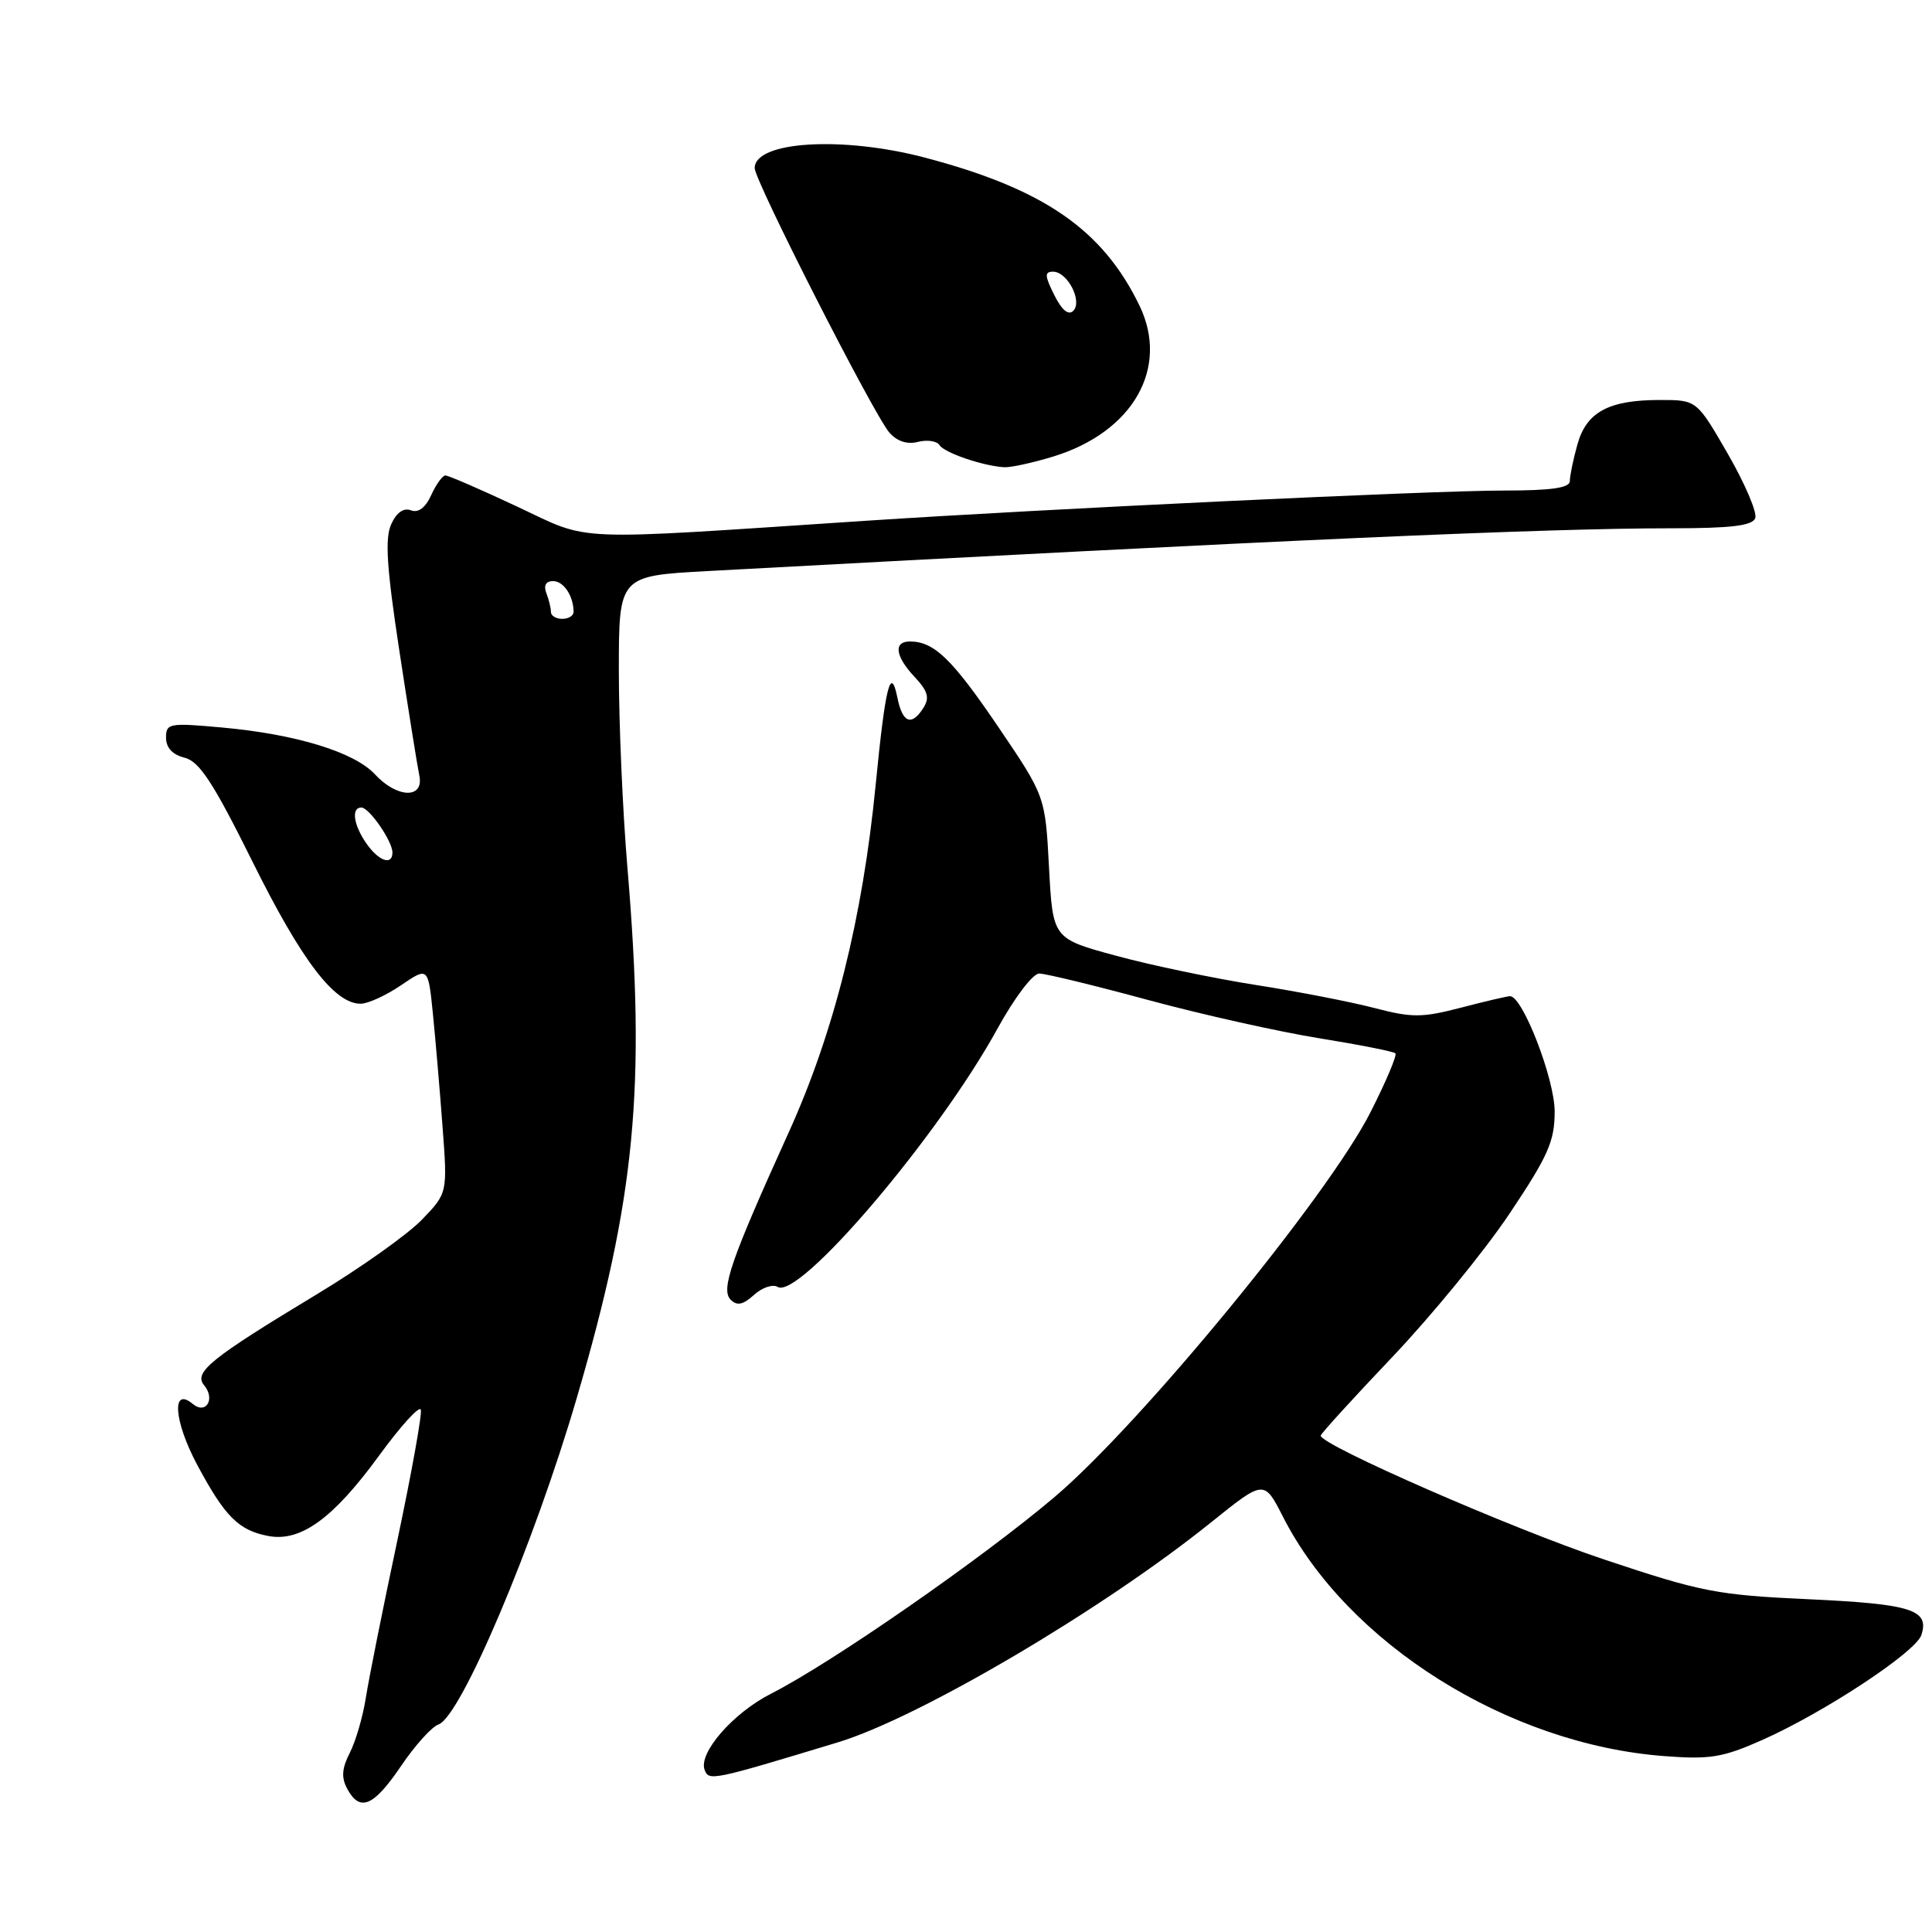 <?xml version="1.0" encoding="UTF-8" standalone="no"?>
<!DOCTYPE svg PUBLIC "-//W3C//DTD SVG 1.1//EN" "http://www.w3.org/Graphics/SVG/1.1/DTD/svg11.dtd" >
<svg xmlns="http://www.w3.org/2000/svg" xmlns:xlink="http://www.w3.org/1999/xlink" version="1.1" viewBox="0 0 256 256">
 <g >
 <path fill="currentColor"
d=" M 53.13 234.02 C 54.98 231.28 57.22 228.80 58.10 228.50 C 61.05 227.51 70.79 204.52 76.43 185.22 C 84.20 158.68 85.59 144.17 83.14 115.00 C 82.51 107.58 82.00 95.83 82.00 88.90 C 82.00 76.31 82.00 76.31 93.75 75.67 C 170.16 71.53 204.65 70.00 221.49 70.00 C 229.39 70.00 232.19 69.66 232.58 68.66 C 232.86 67.93 231.23 64.10 228.96 60.16 C 224.83 53.00 224.83 53.00 219.96 53.00 C 213.15 53.00 210.21 54.59 209.01 58.91 C 208.46 60.88 208.01 63.06 208.01 63.75 C 208.00 64.65 205.58 65.00 199.24 65.00 C 189.74 65.00 138.67 67.42 114.50 69.02 C 74.90 71.64 78.47 71.79 68.56 67.14 C 63.70 64.86 59.41 63.00 59.02 63.00 C 58.64 63.00 57.79 64.17 57.14 65.60 C 56.37 67.29 55.43 67.99 54.45 67.62 C 53.48 67.25 52.54 67.91 51.84 69.46 C 50.99 71.33 51.23 75.18 52.91 86.19 C 54.11 94.06 55.30 101.51 55.56 102.75 C 56.22 105.87 52.63 105.79 49.69 102.61 C 46.95 99.65 39.23 97.29 29.44 96.40 C 22.41 95.76 22.00 95.84 22.00 97.75 C 22.00 99.08 22.86 100.00 24.46 100.40 C 26.43 100.90 28.25 103.68 33.50 114.26 C 39.96 127.28 44.32 133.00 47.78 133.00 C 48.75 133.00 51.16 131.90 53.14 130.55 C 56.73 128.11 56.73 128.11 57.36 134.30 C 57.70 137.71 58.28 144.46 58.64 149.30 C 59.30 158.09 59.30 158.09 55.90 161.62 C 54.03 163.56 47.77 168.01 41.98 171.50 C 27.88 180.01 25.62 181.84 27.05 183.56 C 28.57 185.39 27.28 187.48 25.53 186.02 C 22.71 183.68 23.04 188.29 26.10 194.04 C 29.79 200.95 31.61 202.79 35.57 203.53 C 39.85 204.33 44.15 201.21 50.22 192.89 C 53.08 188.97 55.57 186.22 55.76 186.79 C 55.95 187.35 54.54 195.17 52.64 204.16 C 50.73 213.15 48.85 222.53 48.47 225.00 C 48.08 227.47 47.13 230.74 46.35 232.26 C 45.30 234.31 45.21 235.53 46.00 237.01 C 47.68 240.14 49.49 239.39 53.13 234.02 Z  M 110.99 230.88 C 121.77 227.62 146.17 213.24 160.50 201.70 C 167.50 196.07 167.50 196.07 170.00 200.98 C 178.55 217.77 199.80 231.12 220.50 232.69 C 226.60 233.16 228.27 232.88 233.50 230.56 C 241.70 226.92 253.86 218.91 254.59 216.65 C 255.69 213.30 253.29 212.54 239.71 211.91 C 227.49 211.35 225.46 210.95 212.59 206.65 C 200.44 202.60 175.00 191.48 175.00 190.23 C 175.00 189.99 179.28 185.29 184.51 179.79 C 189.73 174.29 196.71 165.76 200.01 160.83 C 205.16 153.13 206.00 151.22 206.00 147.28 C 206.00 142.97 201.76 132.00 200.09 132.00 C 199.72 132.00 196.80 132.68 193.59 133.52 C 188.43 134.86 187.12 134.87 182.13 133.57 C 179.03 132.76 171.95 131.38 166.38 130.51 C 160.81 129.63 152.49 127.90 147.88 126.64 C 139.50 124.37 139.50 124.37 139.00 114.93 C 138.50 105.50 138.50 105.50 132.25 96.28 C 126.15 87.30 123.77 85.00 120.57 85.00 C 118.35 85.00 118.62 86.97 121.22 89.73 C 122.95 91.58 123.20 92.46 122.36 93.79 C 120.79 96.27 119.58 95.80 118.91 92.44 C 118.02 88.06 117.31 90.92 116.03 104.00 C 114.30 121.66 110.52 136.78 104.53 150.00 C 96.82 167.01 95.48 170.88 96.82 172.22 C 97.66 173.06 98.46 172.90 99.91 171.58 C 100.99 170.60 102.40 170.13 103.04 170.52 C 105.87 172.28 124.32 150.61 132.17 136.30 C 134.43 132.19 136.85 129.00 137.70 129.00 C 138.54 129.00 145.04 130.58 152.16 132.51 C 159.28 134.44 169.46 136.71 174.78 137.57 C 180.11 138.43 184.66 139.33 184.90 139.57 C 185.14 139.81 183.65 143.33 181.59 147.39 C 175.96 158.49 151.21 188.63 139.75 198.35 C 130.10 206.53 110.21 220.34 102.17 224.42 C 97.12 226.99 92.51 232.29 93.37 234.53 C 93.94 236.01 94.36 235.92 110.99 230.88 Z  M 139.57 60.49 C 150.13 57.25 154.98 48.76 150.99 40.50 C 146.11 30.41 138.29 25.02 122.50 20.87 C 111.55 18.00 100.00 18.72 100.00 22.27 C 100.00 23.97 115.76 54.91 117.84 57.31 C 118.86 58.48 120.20 58.92 121.64 58.55 C 122.87 58.24 124.15 58.44 124.49 58.98 C 125.11 59.99 130.26 61.75 133.07 61.91 C 133.93 61.96 136.86 61.32 139.57 60.49 Z  M 48.56 111.78 C 46.84 109.32 46.51 107.00 47.88 107.00 C 48.92 107.00 52.00 111.46 52.00 112.96 C 52.00 114.73 50.19 114.11 48.56 111.78 Z  M 73.00 81.08 C 73.00 80.58 72.73 79.45 72.39 78.58 C 72.01 77.57 72.33 77.00 73.29 77.00 C 74.69 77.00 76.00 78.98 76.00 81.08 C 76.00 81.59 75.33 82.00 74.50 82.00 C 73.67 82.00 73.00 81.59 73.00 81.08 Z  M 139.69 39.08 C 138.42 36.53 138.39 36.00 139.54 36.00 C 141.45 36.00 143.47 39.93 142.21 41.19 C 141.57 41.83 140.69 41.09 139.69 39.08 Z "/>
</g>
</svg>